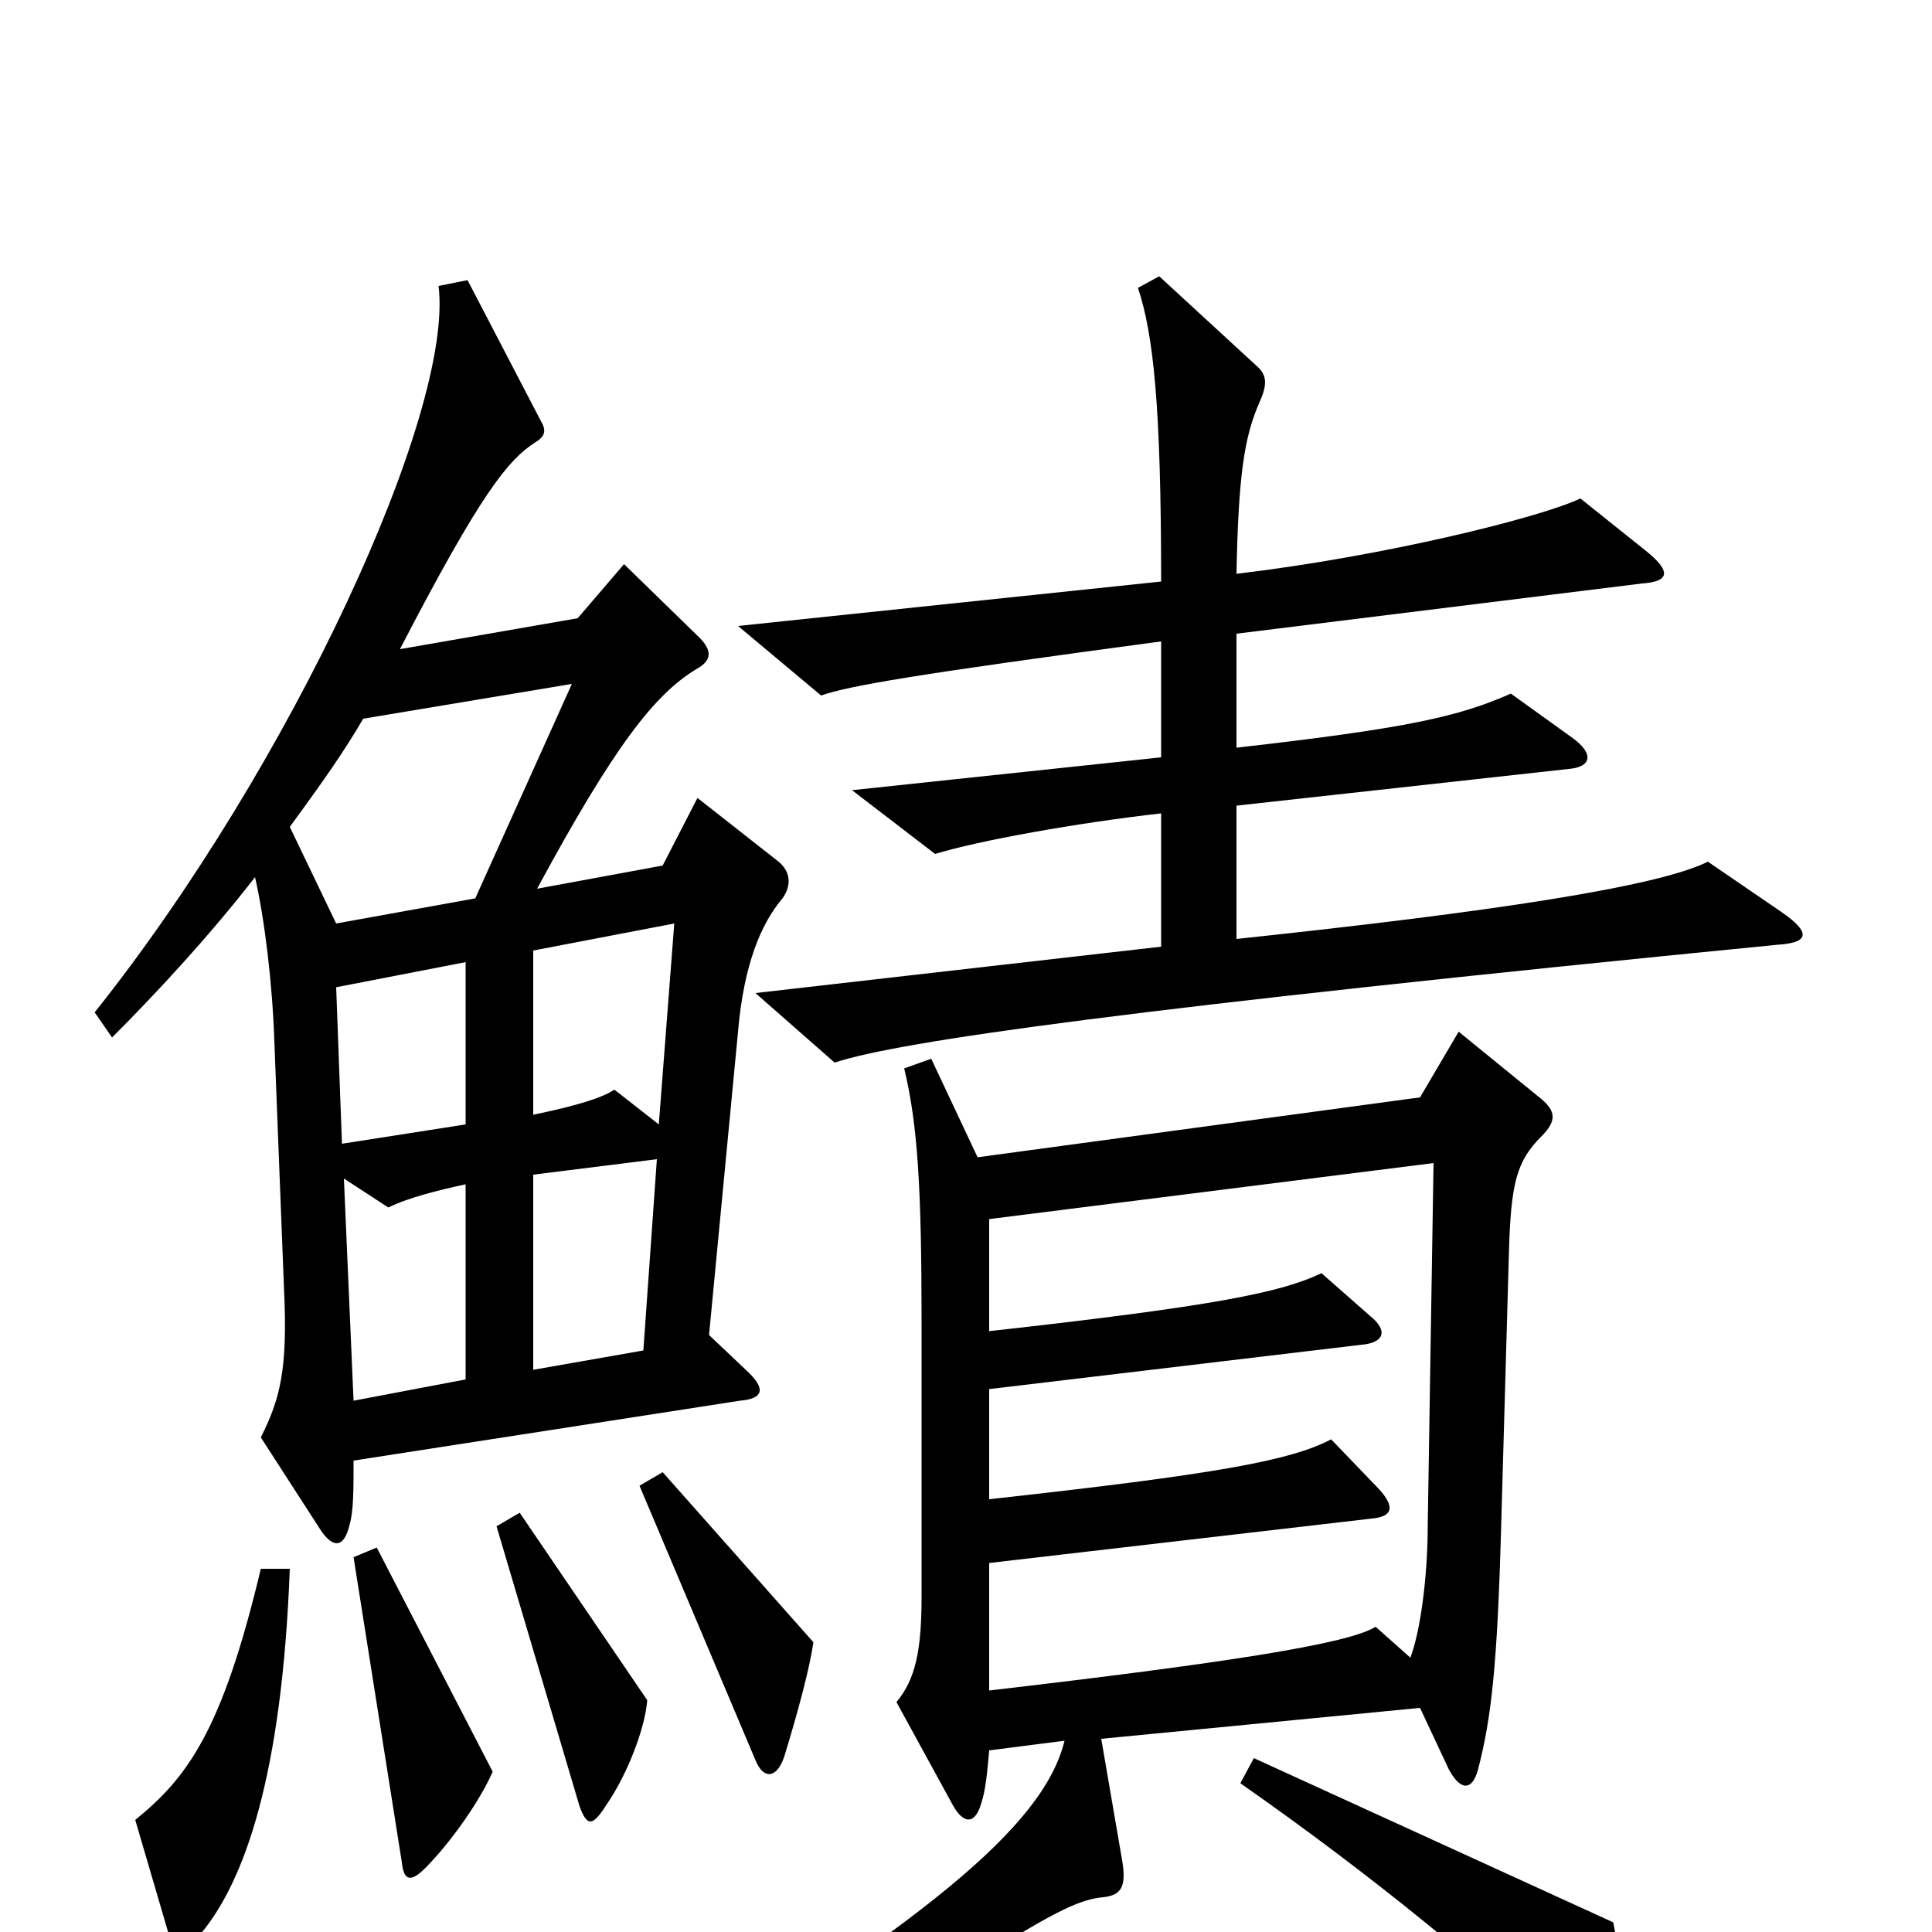 <svg xmlns="http://www.w3.org/2000/svg" viewBox="0 -1000 1000 1000">
	<path fill="#000000" d="M922 -528L884 -554C858 -541 772 -528 640 -514V-583L812 -602C824 -603 825 -610 814 -618L782 -641C755 -629 728 -623 640 -613V-672L850 -698C864 -699 865 -704 853 -714L818 -742C797 -732 716 -712 640 -703C641 -754 644 -774 652 -792C656 -801 656 -806 650 -811L600 -857L589 -851C597 -827 601 -790 601 -699L382 -676L425 -640C439 -645 474 -651 601 -668V-608L441 -591L484 -558C507 -565 557 -574 601 -579V-510L391 -486L432 -450C465 -461 585 -478 920 -511C936 -512 938 -517 922 -528ZM405 -535C410 -542 409 -549 403 -554L361 -587L343 -552L278 -540C318 -614 339 -641 361 -654C368 -658 369 -663 362 -670L323 -708L299 -680L207 -664C249 -745 263 -762 277 -771C282 -774 283 -777 280 -782L242 -855L227 -852C235 -787 151 -604 49 -476L58 -463C80 -485 108 -515 132 -546C137 -524 141 -491 142 -461L147 -333C149 -291 145 -276 135 -256L166 -208C172 -199 178 -198 181 -211C183 -218 183 -229 183 -244L383 -275C395 -276 397 -281 386 -291L367 -309L382 -466C385 -501 394 -522 405 -535ZM798 -412C806 -420 805 -425 798 -431L755 -466L735 -432L506 -401L482 -452L468 -447C475 -418 477 -385 477 -316V-174C477 -146 474 -131 464 -119L493 -66C499 -55 505 -56 508 -67C510 -73 511 -82 512 -94L551 -99C540 -54 477 -4 324 90L330 104C389 79 449 49 510 12C548 -12 560 -17 571 -18C580 -19 583 -23 581 -36L570 -100L735 -116L750 -84C756 -73 762 -73 765 -84C772 -111 775 -138 777 -210L781 -351C782 -388 785 -399 798 -412ZM421 -150L343 -238L331 -231L391 -89C395 -79 402 -79 406 -91C413 -114 419 -136 421 -150ZM335 -120L269 -217L257 -210L300 -65C304 -54 307 -55 314 -66C325 -82 334 -106 335 -120ZM255 -83L195 -199L183 -194L208 -36C209 -26 213 -26 220 -33C234 -47 249 -69 255 -83ZM150 -188H135C115 -104 97 -80 70 -58L87 0C90 12 95 13 103 2C127 -26 146 -82 150 -188ZM845 71C845 57 842 30 835 -5L649 -90L642 -77C712 -28 769 19 827 73C840 86 845 83 845 71ZM296 -646L246 -535L174 -522L150 -572C169 -598 178 -611 188 -628ZM349 -522L341 -418L318 -436C312 -432 300 -428 276 -423V-508ZM241 -418L177 -408L174 -489L241 -502ZM340 -400L333 -301L276 -291V-392ZM241 -286L183 -275L178 -390L201 -375C211 -380 227 -384 241 -387ZM742 -398L739 -211C739 -183 735 -155 730 -142L712 -158C698 -149 632 -139 512 -125V-191L710 -214C721 -215 722 -220 714 -229L689 -255C668 -244 630 -237 512 -224V-281L705 -304C716 -305 719 -311 709 -319L684 -341C663 -331 629 -324 512 -311V-369Z"/>
</svg>